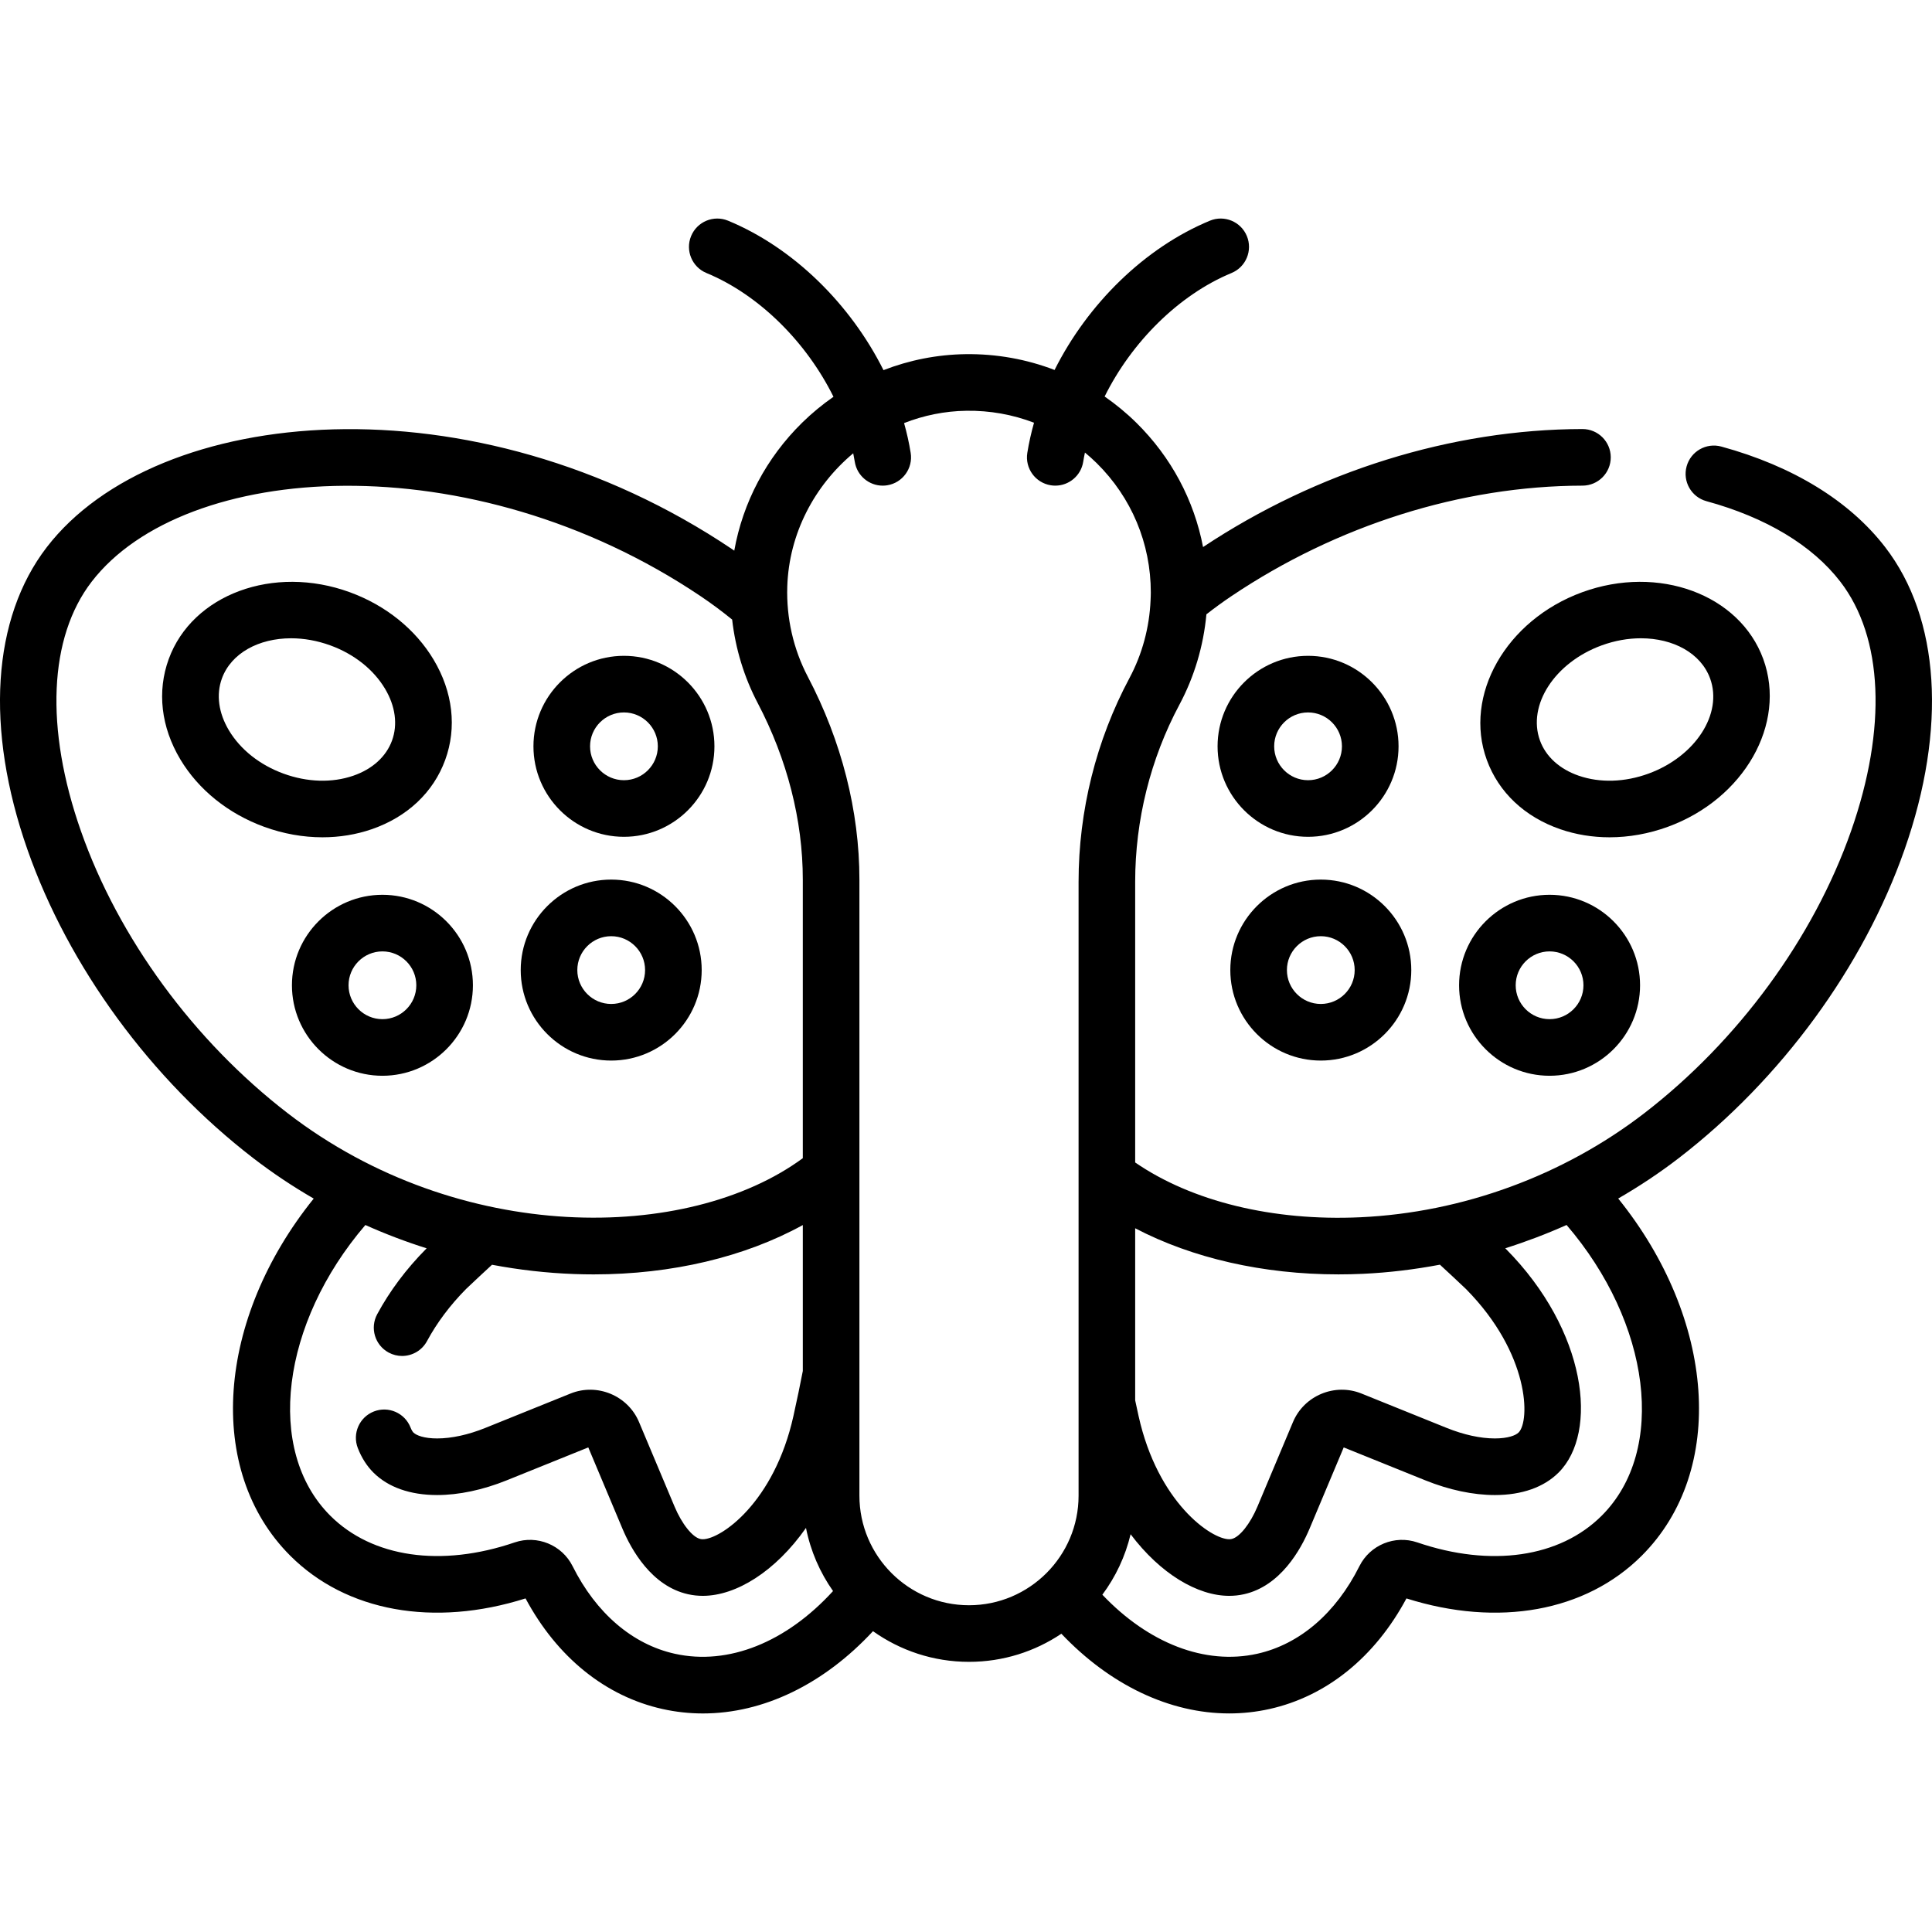 <?xml version="1.0" encoding="iso-8859-1"?>
<!-- Generator: Adobe Illustrator 19.0.0, SVG Export Plug-In . SVG Version: 6.00 Build 0)  -->
<svg version="1.1" id="Capa_1" xmlns="http://www.w3.org/2000/svg" xmlns:xlink="http://www.w3.org/1999/xlink" x="0px" y="0px"
	 viewBox="0 0 511.999 511.999" style="enable-background:new 0 0 511.999 511.999;" xml:space="preserve">
<g>
	<g>
		<g>
			<path d="M165.351,221.763c13.222,0,23.98-10.757,23.98-23.981s-10.757-23.981-23.98-23.981
				c-13.223,0-23.981,10.757-23.981,23.981C141.371,211.006,152.128,221.763,165.351,221.763z M165.351,188.802
				c4.951,0,8.979,4.028,8.979,8.98c0,4.951-4.028,8.98-8.979,8.98c-4.951,0-8.98-4.028-8.98-8.98
				C156.371,192.831,160.399,188.802,165.351,188.802z"/>
			<path d="M386.671,261.108c0,13.222,10.758,23.98,23.981,23.98c13.223,0,23.98-10.757,23.98-23.98
				c0-13.223-10.757-23.981-23.98-23.981C397.429,237.128,386.671,247.885,386.671,261.108z M419.632,261.108
				c0,4.951-4.028,8.979-8.979,8.979c-4.952,0-8.98-4.028-8.98-8.979s4.028-8.98,8.98-8.98
				C415.604,252.128,419.632,256.157,419.632,261.108z"/>
			<path d="M467.285,174.656c-6.257-17.14-27.78-25.085-47.978-17.713c-20.199,7.373-31.542,27.315-25.285,44.456
				c3.133,8.583,10.046,15.102,19.469,18.353c4.14,1.429,8.553,2.141,13.051,2.141c5.137,0,10.384-0.93,15.459-2.781
				C462.199,211.738,473.542,191.795,467.285,174.656z M418.384,205.572c-5.069-1.75-8.717-5.058-10.271-9.316
				c-3.42-9.37,3.909-20.684,16.339-25.221c3.506-1.28,7.048-1.886,10.405-1.886c8.543,0,15.882,3.924,18.338,10.65
				c3.42,9.37-3.909,20.684-16.338,25.221C430.566,207.317,424.005,207.512,418.384,205.572z"/>
			<path d="M98.51,219.751c9.421-3.251,16.337-9.769,19.469-18.353c3.133-8.583,2.044-18.023-3.067-26.579
				c-4.811-8.054-12.701-14.403-22.217-17.877c-20.199-7.372-41.722,0.572-47.979,17.713c-3.133,8.583-2.044,18.023,3.067,26.579
				c4.811,8.054,12.701,14.403,22.217,17.877c5.074,1.852,10.32,2.781,15.458,2.781C89.957,221.892,94.37,221.18,98.51,219.751z
				 M75.144,205.02c-6.289-2.296-11.433-6.372-14.483-11.477c-2.75-4.604-3.409-9.484-1.854-13.742
				c2.456-6.727,9.792-10.65,18.337-10.65c3.356,0,6.9,0.606,10.406,1.886c6.29,2.296,11.433,6.372,14.484,11.478
				c2.75,4.604,3.408,9.484,1.854,13.742c-1.554,4.258-5.202,7.567-10.271,9.316C87.996,207.512,81.435,207.316,75.144,205.02z"/>
			<path d="M370.63,197.782c0-13.224-10.758-23.981-23.981-23.981c-13.223,0-23.98,10.757-23.98,23.981
				c0,13.222,10.757,23.981,23.98,23.981C359.873,221.763,370.63,211.006,370.63,197.782z M337.669,197.782
				c0-4.952,4.028-8.98,8.979-8.98c4.952,0,8.98,4.028,8.98,8.98c0,4.951-4.028,8.98-8.98,8.98
				C341.698,206.763,337.669,202.735,337.669,197.782z"/>
			<path d="M499.598,145.01c-9.436-12.255-24.449-21.476-43.418-26.663c-4.007-1.095-8.121,1.261-9.213,5.256
				c-1.093,3.995,1.261,8.12,5.256,9.212c15.791,4.318,28.062,11.698,35.488,21.344c11.357,14.754,12.398,38.822,2.855,66.034
				c-9.958,28.397-29.951,55.678-54.851,74.849c-21.452,16.516-48.164,26.298-75.214,27.545
				c-23.163,1.071-44.667-4.199-59.669-14.522v-74.359c0-16.375,4.053-32.609,11.719-46.951c3.953-7.394,6.388-15.579,7.158-23.954
				c2.146-1.677,4.345-3.279,6.569-4.776c28.025-18.856,61.089-29.27,93.1-29.325c4.143-0.007,7.494-3.371,7.487-7.513
				c-0.007-4.138-3.363-7.487-7.5-7.487h-0.013c-34.604,0.06-70.258,11.162-100.53,31.274c-2.387-12.428-8.449-23.837-17.669-32.928
				c-2.627-2.591-5.449-4.906-8.416-6.968c7.146-14.397,19.637-26.939,33.627-32.728c3.828-1.584,5.647-5.971,4.063-9.798
				c-1.583-3.827-5.971-5.649-9.797-4.063c-17.325,7.169-32.408,22.094-41.16,39.556c-7.416-2.847-15.382-4.296-23.578-4.187
				c-7.532,0.105-14.876,1.566-21.758,4.232c-8.748-17.482-23.843-32.426-41.182-39.6c-3.827-1.584-8.213,0.235-9.798,4.063
				c-1.584,3.828,0.235,8.214,4.063,9.798c14.015,5.799,26.522,18.374,33.662,32.801c-2.918,2.033-5.695,4.31-8.283,6.849
				c-9.499,9.32-15.724,21.131-18.009,33.926c-0.166-0.113-0.33-0.233-0.497-0.345c-68.671-46.202-152.562-38.406-181.691-0.57
				c-14.511,18.848-16.379,48.061-5.125,80.149c10.896,31.069,32.712,60.873,59.855,81.771c5.09,3.919,10.445,7.491,16.007,10.706
				c-25.682,31.869-28.838,72.022-6.227,94.633c14.84,14.84,38.032,19.016,62.365,11.326c8.345,15.579,21.177,25.955,36.321,29.314
				c3.539,0.785,7.113,1.171,10.688,1.171c15.979,0,31.986-7.7,45.068-21.8c7.19,5.108,15.967,8.124,25.439,8.124
				c9.054,0,17.477-2.749,24.483-7.453c12.972,13.659,28.768,21.123,44.482,21.123c3.563,0,7.122-0.383,10.642-1.164
				c15.143-3.359,27.976-13.737,36.322-29.314c24.334,7.688,47.525,3.514,62.364-11.326c22.616-22.616,19.454-62.779-6.242-94.651
				c5.566-3.217,10.933-6.771,16.022-10.688c27.143-20.898,48.96-50.702,59.855-81.771
				C515.977,193.071,514.108,163.857,499.598,145.01z M354.704,337.724c2.149,0,4.316-0.049,6.49-0.15
				c6.842-0.315,13.661-1.146,20.4-2.42c2.248,2.066,4.56,4.224,6.911,6.456c16.939,17.158,16.999,34.961,13.94,38.018
				c-0.76,0.76-2.812,1.572-6.29,1.572c-3.834,0-8.264-0.97-12.811-2.805l-22.549-9.099c-7.055-2.845-15.193,0.542-18.141,7.556
				l-9.422,22.415c-1.928,4.585-4.736,8.112-6.832,8.577c-0.214,0.048-0.413,0.069-0.646,0.069c-4.775,0-18.933-9.722-24.026-32.683
				c-0.302-1.36-0.599-2.744-0.895-4.131v-45.597C315.94,333.411,334.714,337.724,354.704,337.724z M76.283,295.044
				c-24.9-19.17-44.893-46.452-54.851-74.849c-9.543-27.212-8.502-51.281,2.856-66.034c24.566-31.91,100.435-37.174,161.43,3.865
				c2.832,1.905,5.615,3.975,8.309,6.167c0.881,7.732,3.169,15.256,6.781,22.138c7.814,14.889,11.944,31.06,11.944,46.765v73.836
				C182.337,329.288,121.732,330.034,76.283,295.044z M178.847,438.266c-11.239-2.493-20.869-10.744-27.113-23.233
				c-2.806-5.608-9.392-8.311-15.321-6.284c-19.515,6.664-37.791,4.017-48.895-7.086c-17.354-17.354-12.964-51.053,9.31-77.022
				c5.289,2.37,10.716,4.434,16.244,6.179c-0.053,0.05-0.105,0.101-0.156,0.153c-5.276,5.327-9.635,11.15-12.956,17.307
				c-1.967,3.646-0.606,8.195,3.04,10.162c1.133,0.611,2.352,0.901,3.554,0.901c2.668,0,5.252-1.428,6.607-3.94
				c2.625-4.865,6.101-9.505,10.333-13.793c2.351-2.231,4.656-4.383,6.891-6.437c7.193,1.358,14.484,2.191,21.796,2.458
				c1.725,0.063,3.441,0.094,5.149,0.094c20.741,0,40.081-4.627,55.422-13.076v38.673c-0.696,3.611-1.506,7.507-2.481,11.906
				c-5.094,22.962-19.252,32.684-24.027,32.684c-0.232,0-0.431-0.021-0.649-0.07c-2.092-0.464-4.9-3.991-6.828-8.575l-9.422-22.415
				c-2.947-7.012-11.083-10.402-18.141-7.556l-22.549,9.099c-4.546,1.835-8.976,2.805-12.81,2.805c-3.478,0-5.53-0.813-6.29-1.572
				c-0.118-0.118-0.428-0.483-0.752-1.313c-1.503-3.859-5.851-5.77-9.711-4.266c-3.859,1.503-5.77,5.851-4.266,9.711
				c0.996,2.557,2.383,4.736,4.122,6.475c3.903,3.902,9.746,5.965,16.897,5.965c5.74,0,12.111-1.347,18.425-3.895l21.631-8.729
				l9.039,21.504c2.346,5.579,7.728,15.26,17.405,17.406c1.29,0.287,2.566,0.426,3.901,0.426c8.812,0,19.24-6.438,27.348-18
				c1.21,6.127,3.699,11.797,7.17,16.731C208.358,435.233,193.015,441.408,178.847,438.266z M285.833,371.977v24.389
				c0,16.013-13.026,29.04-29.04,29.04c-16.013,0-29.04-13.027-29.04-29.04v-32.409c0-0.011,0-0.021,0-0.032v-130.83
				c0-18.125-4.724-36.706-13.662-53.736c-3.838-7.314-5.725-15.589-5.454-23.93c0.455-14.052,7.218-26.73,17.474-35.301
				c0.154,0.753,0.296,1.505,0.417,2.258c0.591,3.688,3.777,6.315,7.396,6.315c0.395,0,0.794-0.031,1.196-0.095
				c4.09-0.655,6.874-4.502,6.219-8.592c-0.424-2.644-1.015-5.279-1.748-7.891c5.165-2.026,10.731-3.185,16.514-3.266
				c6.224-0.088,12.279,1.009,17.921,3.167c-0.746,2.644-1.348,5.312-1.777,7.989c-0.655,4.09,2.129,7.937,6.219,8.592
				c0.402,0.064,0.802,0.095,1.195,0.095c3.62,0,6.806-2.627,7.397-6.315c0.131-0.819,0.29-1.638,0.46-2.456
				c1.066,0.886,2.106,1.812,3.104,2.796c9.255,9.127,14.353,21.312,14.353,34.308c0,0.67-0.034,1.337-0.062,2.005
				c0,0.006-0.001,0.012-0.001,0.018c-0.304,7.209-2.208,14.301-5.59,20.627c-8.825,16.51-13.49,35.19-13.49,54.023v138.209h0.001
				C285.833,371.936,285.833,371.956,285.833,371.977z M424.48,401.663c-11.101,11.103-29.381,13.752-48.894,7.086
				c-5.933-2.027-12.517,0.676-15.321,6.286c-6.244,12.487-15.874,20.739-27.113,23.232c-13.786,3.055-28.775-2.761-41.018-15.655
				c3.506-4.708,6.084-10.14,7.488-16.025c7.916,10.507,17.754,16.326,26.131,16.326c1.335,0,2.611-0.14,3.897-0.425
				c9.681-2.148,15.062-11.827,17.409-17.408l9.038-21.503l21.631,8.729c6.314,2.548,12.685,3.895,18.425,3.895
				c7.151,0,12.994-2.063,16.898-5.966c10.627-10.627,7.504-37.579-13.97-59.261c-0.055-0.055-0.109-0.108-0.165-0.161
				c-0.003-0.003-0.006-0.006-0.009-0.009c5.529-1.746,10.958-3.806,16.25-6.176C437.444,350.599,441.837,384.307,424.48,401.663z"
				/>
			<path d="M350.025,281.061c13.223,0,23.98-10.757,23.98-23.981c0-13.222-10.757-23.98-23.98-23.98
				c-13.224,0-23.98,10.757-23.98,23.98C326.045,270.303,336.802,281.061,350.025,281.061z M350.025,248.1
				c4.951,0,8.979,4.028,8.979,8.979s-4.028,8.98-8.979,8.98c-4.951,0-8.979-4.028-8.979-8.98
				C341.045,252.128,345.074,248.1,350.025,248.1z"/>
			<path d="M185.956,257.08c0-13.222-10.757-23.98-23.98-23.98c-13.223,0-23.981,10.757-23.981,23.98
				c0,13.223,10.757,23.981,23.981,23.981C175.199,281.061,185.956,270.303,185.956,257.08z M152.995,257.08
				c0-4.951,4.028-8.979,8.98-8.979c4.951,0,8.979,4.028,8.979,8.979s-4.028,8.98-8.979,8.98S152.995,262.032,152.995,257.08z"/>
			<path d="M101.348,237.128c-13.222,0-23.981,10.757-23.981,23.981c0,13.222,10.757,23.98,23.981,23.98
				c13.222,0,23.98-10.757,23.98-23.98C125.329,247.885,114.572,237.128,101.348,237.128z M101.348,270.088
				c-4.951,0-8.98-4.028-8.98-8.979s4.028-8.98,8.98-8.98c4.951,0,8.979,4.028,8.979,8.98
				C110.329,266.059,106.3,270.088,101.348,270.088z"/>
		</g>
	</g>
</g>
<g>
</g>
<g>
</g>
<g>
</g>
<g>
</g>
<g>
</g>
<g>
</g>
<g>
</g>
<g>
</g>
<g>
</g>
<g>
</g>
<g>
</g>
<g>
</g>
<g>
</g>
<g>
</g>
<g>
</g>
</svg>
